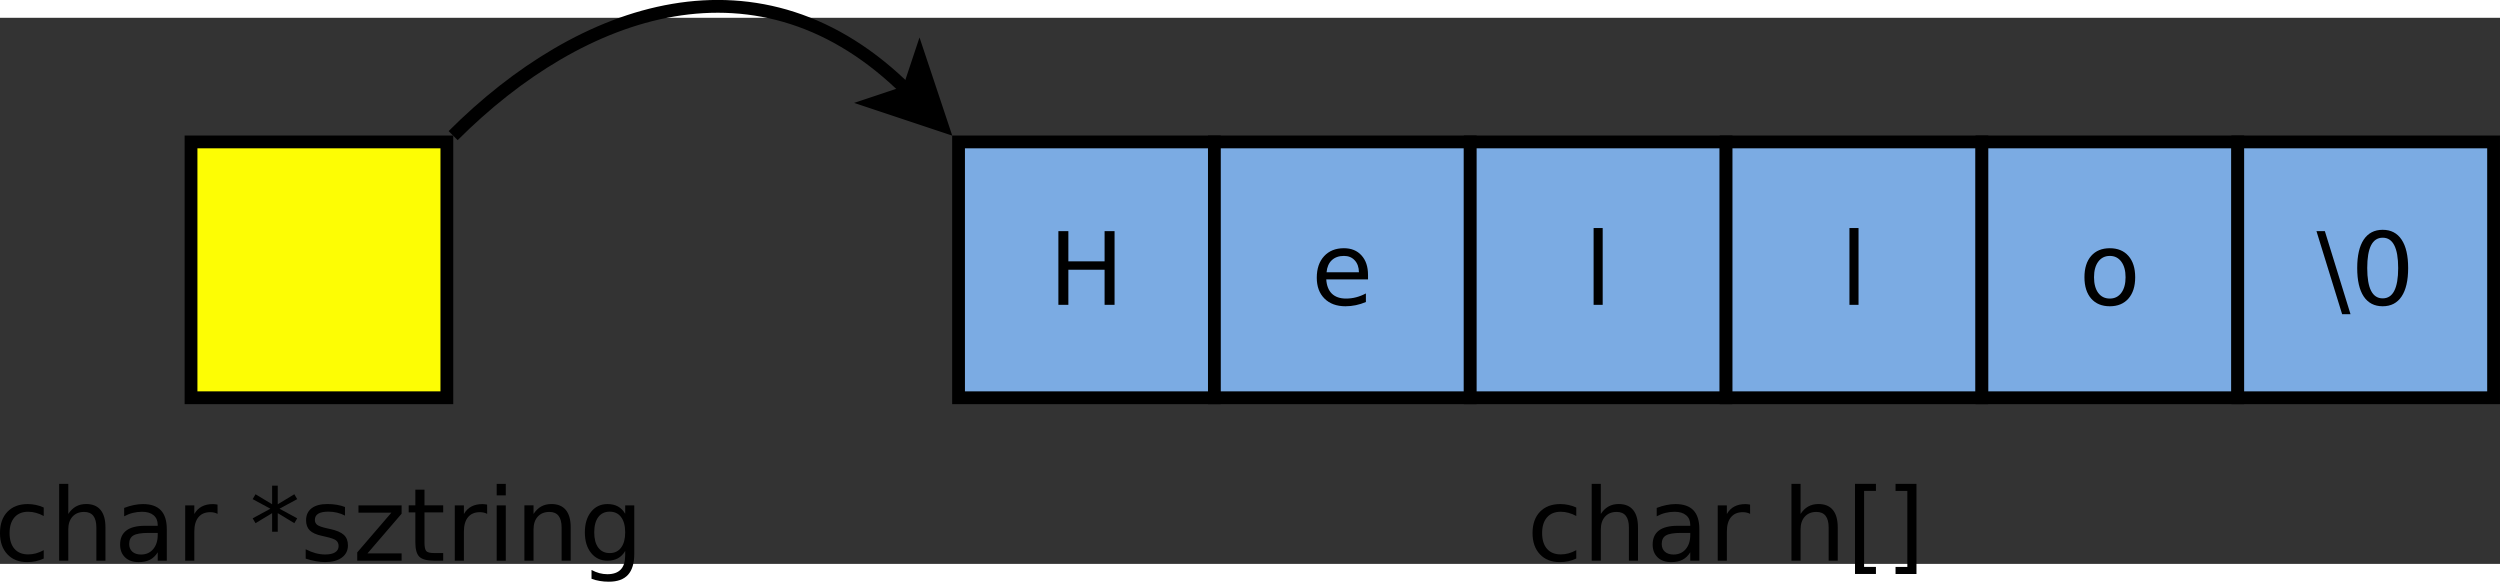 <?xml version="1.0" encoding="UTF-8"?>
<svg id="svg57" width="19.942cm" height="4.64cm" version="1.1" viewBox="189 47 390.87 85.38" xmlns="http://www.w3.org/2000/svg" xmlns:cc="http://creativecommons.org/ns#" xmlns:dc="http://purl.org/dc/elements/1.1/" xmlns:rdf="http://www.w3.org/1999/02/22-rdf-syntax-ns#">
 <rect x="189" y="47" width="390.87" height="85.38" fill="#333333" stroke="none"/>
 <g id="Háttér" transform="translate(-1.133 -3.594)">
  <path id="rect4" d="m340 70h40v40h-40z" fill="#7babe3" stroke="#000" stroke-width="2"/>
  <path id="rect6" d="m380 70h40v40h-40z" fill="#7babe3" stroke="#000" stroke-width="2"/>
  <path id="rect8" d="m420 70h40v40h-40z" fill="#7babe3" stroke="#000" stroke-width="2"/>
  <path id="rect10" d="m460 70h40v40h-40z" fill="#7babe3" stroke="#000" stroke-width="2"/>
  <path id="rect12" d="m500 70h40v40h-40z" fill="#7babe3" stroke="#000" stroke-width="2"/>
  <path id="rect14" d="m220 70h40v40h-40z" fill="#fdfd04" stroke="#000" stroke-width="2"/>
  <g id="g20" stroke="#000" stroke-width="2">
   <path id="path16" d="m260.98 69.015c20-20 48.03-30 71.145-6.885" fill="none"/>
   <path id="polygon18" d="m332.13 62.13 1.768-5.303 3.536 10.607-10.607-3.535z" fill-rule="evenodd"/>
  </g>
  <g id="text24" aria-label="H">
   <path id="path41" d="m355.61 83.95h1.559v4.723h5.664v-4.723h1.559v11.521h-1.559v-5.487h-5.664v5.487h-1.559z" style=""/>
  </g>
  <g id="text28" aria-label="e">
   <path id="path44" d="m404.02 90.795v0.695h-6.529q0.093 1.466 0.88 2.238 0.795 0.764 2.207 0.764 0.818 0 1.582-0.201 0.772-0.201 1.528-0.602v1.343q-0.764 0.324-1.567 0.494-0.803 0.17-1.628 0.17-2.068 0-3.28-1.204-1.204-1.204-1.204-3.257 0-2.122 1.142-3.365 1.15-1.25 3.095-1.25 1.744 0 2.755 1.127 1.019 1.119 1.019 3.048zm-1.42-0.417q-0.015-1.165-0.656-1.86-0.633-0.695-1.682-0.695-1.188 0-1.906 0.671-0.71 0.671-0.818 1.891z" style=""/>
  </g>
  <g id="text32" aria-label="l">
   <path id="path47" d="m439.29 83.464h1.42v12.008h-1.42z" style=""/>
  </g>
  <g id="text36" aria-label="l">
   <path id="path50" d="m479.29 83.464h1.42v12.008h-1.42z" style=""/>
  </g>
  <g id="text40" aria-label="o">
   <path id="path53" d="m520 87.824q-1.142 0-1.806 0.895-0.664 0.887-0.664 2.439 0 1.551 0.656 2.446 0.664 0.887 1.813 0.887 1.134 0 1.798-0.895t0.664-2.439q0-1.536-0.664-2.431-0.664-0.903-1.798-0.903zm0-1.204q1.852 0 2.909 1.204 1.057 1.204 1.057 3.334 0 2.122-1.057 3.334-1.057 1.204-2.909 1.204-1.86 0-2.917-1.204-1.05-1.212-1.05-3.334 0-2.13 1.05-3.334 1.057-1.204 2.917-1.204z" style=""/>
  </g>
  <path id="rect42" d="m540 70h40v40h-40z" fill="#7babe3" stroke="#000" stroke-width="2"/>
  <g id="text46" aria-label="\0">
   <path id="path57" d="m553.62 83.95 4.013 12.988h-1.312l-4.013-12.988z" style=""/>
   <path id="path59" d="m562.66 84.976q-1.204 0-1.813 1.188-0.602 1.181-0.602 3.558 0 2.369 0.602 3.558 0.61 1.181 1.813 1.181 1.212 0 1.813-1.181 0.61-1.188 0.61-3.558 0-2.377-0.61-3.558-0.602-1.188-1.813-1.188zm0-1.235q1.937 0 2.956 1.536 1.026 1.528 1.026 4.445 0 2.909-1.026 4.445-1.019 1.528-2.956 1.528-1.937 0-2.963-1.528-1.019-1.536-1.019-4.445 0-2.917 1.019-4.445 1.026-1.536 2.963-1.536z" style=""/>
  </g>
  <g id="text50" aria-label="char h[]">
   <path id="path62" d="m436.58 127.16v1.327q-0.602-0.332-1.212-0.494-0.602-0.17-1.219-0.17-1.381 0-2.145 0.88-0.764 0.872-0.764 2.454 0 1.582 0.764 2.462 0.764 0.872 2.145 0.872 0.617 0 1.219-0.162 0.61-0.17 1.212-0.502v1.312q-0.594 0.278-1.235 0.417-0.633 0.139-1.351 0.139-1.952 0-3.102-1.227-1.15-1.227-1.15-3.311 0-2.114 1.158-3.326 1.165-1.212 3.187-1.212 0.656 0 1.281 0.139 0.625 0.131 1.212 0.401z" style=""/>
   <path id="path64" d="m446.23 130.25v5.217h-1.42v-5.17q0-1.227-0.478-1.837-0.478-0.61-1.435-0.61-1.15 0-1.813 0.733-0.664 0.733-0.664 1.999v4.885h-1.428v-12.008h1.428v4.707q0.509-0.779 1.196-1.165 0.695-0.386 1.597-0.386 1.489 0 2.253 0.926 0.764 0.918 0.764 2.709z" style=""/>
   <path id="path66" d="m452.99 131.13q-1.721 0-2.385 0.394-0.664 0.394-0.664 1.343 0 0.756 0.494 1.204 0.502 0.44 1.358 0.44 1.181 0 1.891-0.833 0.718-0.841 0.718-2.23v-0.316zm2.832-0.587v4.931h-1.42v-1.312q-0.486 0.787-1.212 1.165-0.725 0.37-1.775 0.37-1.327 0-2.114-0.741-0.779-0.749-0.779-1.999 0-1.458 0.972-2.199 0.98-0.741 2.917-0.741h1.991v-0.139q0-0.98-0.648-1.512-0.641-0.54-1.806-0.54-0.741 0-1.443 0.177-0.702 0.177-1.351 0.532v-1.312q0.779-0.301 1.512-0.448 0.733-0.154 1.428-0.154 1.875 0 2.801 0.972t0.926 2.948z" style=""/>
   <path id="path68" d="m463.76 128.16q-0.239-0.139-0.525-0.201-0.278-0.07-0.617-0.07-1.204 0-1.852 0.787-0.641 0.779-0.641 2.246v4.553h-1.428v-8.643h1.428v1.343q0.448-0.787 1.165-1.165 0.718-0.386 1.744-0.386 0.147 0 0.324 0.023 0.177 0.015 0.394 0.054z" style=""/>
   <path id="path70" d="m477.46 130.25v5.217h-1.42v-5.17q0-1.227-0.478-1.837-0.478-0.61-1.435-0.61-1.15 0-1.813 0.733-0.664 0.733-0.664 1.999v4.885h-1.428v-12.008h1.428v4.707q0.509-0.779 1.196-1.165 0.695-0.386 1.597-0.386 1.489 0 2.253 0.926 0.764 0.918 0.764 2.709z" style=""/>
   <path id="path72" d="m480.16 123.46h3.272v1.103h-1.852v11.884h1.852v1.103h-3.272z" style=""/>
   <path id="path74" d="m489.77 123.46v14.091h-3.272v-1.103h1.844v-11.884h-1.844v-1.103z" style=""/>
  </g>
  <g id="text54" aria-label="char *sztring">
   <path id="path77" d="m196.97 127.16v1.327q-0.602-0.332-1.212-0.494-0.602-0.17-1.219-0.17-1.381 0-2.145 0.88-0.764 0.872-0.764 2.454 0 1.582 0.764 2.462 0.764 0.872 2.145 0.872 0.617 0 1.219-0.162 0.61-0.17 1.212-0.502v1.312q-0.594 0.278-1.235 0.417-0.633 0.139-1.351 0.139-1.952 0-3.102-1.227-1.15-1.227-1.15-3.311 0-2.114 1.157-3.326 1.165-1.212 3.187-1.212 0.656 0 1.281 0.139 0.625 0.131 1.212 0.401z" style=""/>
   <path id="path79" d="m206.62 130.25v5.217h-1.42v-5.17q0-1.227-0.478-1.837-0.478-0.61-1.435-0.61-1.15 0-1.813 0.733-0.664 0.733-0.664 1.999v4.885h-1.428v-12.008h1.428v4.707q0.509-0.779 1.196-1.165 0.695-0.386 1.597-0.386 1.489 0 2.253 0.926 0.764 0.918 0.764 2.709z" style=""/>
   <path id="path81" d="m213.38 131.13q-1.721 0-2.385 0.394-0.664 0.394-0.664 1.343 0 0.756 0.494 1.204 0.502 0.44 1.358 0.44 1.181 0 1.891-0.833 0.718-0.841 0.718-2.23v-0.316zm2.832-0.587v4.931h-1.42v-1.312q-0.486 0.787-1.212 1.165-0.725 0.37-1.775 0.37-1.327 0-2.115-0.741-0.779-0.749-0.779-1.999 0-1.458 0.972-2.199 0.98-0.741 2.917-0.741h1.991v-0.139q0-0.98-0.648-1.512-0.641-0.54-1.806-0.54-0.741 0-1.443 0.177-0.702 0.177-1.351 0.532v-1.312q0.779-0.301 1.512-0.448 0.733-0.154 1.428-0.154 1.875 0 2.801 0.972t0.926 2.948z" style=""/>
   <path id="path83" d="m224.15 128.16q-0.239-0.139-0.525-0.201-0.278-0.07-0.617-0.07-1.204 0-1.852 0.787-0.641 0.779-0.641 2.246v4.553h-1.428v-8.643h1.428v1.343q0.448-0.787 1.165-1.165 0.718-0.386 1.744-0.386 0.147 0 0.324 0.023 0.177 0.015 0.394 0.054z" style=""/>
   <path id="path85" d="m236.6 125.85-2.77 1.497 2.77 1.505-0.448 0.756-2.593-1.567v2.909h-0.88v-2.909l-2.593 1.567-0.448-0.756 2.77-1.505-2.77-1.497 0.448-0.764 2.593 1.567v-2.909h0.88v2.909l2.593-1.567z" style=""/>
   <path id="path87" d="m244.07 127.08v1.343q-0.602-0.309-1.25-0.463t-1.343-0.154q-1.057 0-1.59 0.324-0.525 0.324-0.525 0.972 0 0.494 0.378 0.779 0.378 0.278 1.52 0.532l0.486 0.108q1.512 0.324 2.145 0.918 0.641 0.586 0.641 1.644 0 1.204-0.957 1.906-0.949 0.702-2.616 0.702-0.695 0-1.451-0.139-0.749-0.131-1.582-0.401v-1.466q0.787 0.409 1.551 0.617 0.764 0.201 1.512 0.201 1.003 0 1.543-0.34 0.54-0.347 0.54-0.972 0-0.579-0.394-0.887-0.386-0.309-1.705-0.594l-0.494-0.116q-1.32-0.278-1.906-0.849-0.586-0.579-0.586-1.582 0-1.219 0.864-1.883 0.864-0.664 2.454-0.664 0.787 0 1.482 0.116 0.695 0.116 1.281 0.347z" style=""/>
   <path id="path89" d="m246.18 126.83h6.745v1.296l-5.34 6.212h5.34v1.134h-6.938v-1.296l5.34-6.212h-5.147z" style=""/>
   <path id="path91" d="m256.5 124.37v2.454h2.925v1.103h-2.925v4.692q0 1.057 0.286 1.358 0.293 0.301 1.181 0.301h1.458v1.188h-1.458q-1.644 0-2.269-0.61-0.625-0.617-0.625-2.238v-4.692h-1.042v-1.103h1.042v-2.454z" style=""/>
   <path id="path93" d="m266.3 128.16q-0.239-0.139-0.525-0.201-0.278-0.07-0.617-0.07-1.204 0-1.852 0.787-0.641 0.779-0.641 2.246v4.553h-1.428v-8.643h1.428v1.343q0.448-0.787 1.165-1.165 0.718-0.386 1.744-0.386 0.147 0 0.324 0.023 0.177 0.015 0.394 0.054z" style=""/>
   <path id="path95" d="m267.79 126.83h1.42v8.643h-1.42zm0-3.365h1.42v1.798h-1.42z" style=""/>
   <path id="path97" d="m279.36 130.25v5.217h-1.42v-5.17q0-1.227-0.478-1.837-0.478-0.61-1.435-0.61-1.15 0-1.813 0.733-0.664 0.733-0.664 1.999v4.885h-1.428v-8.643h1.428v1.343q0.509-0.779 1.196-1.165 0.695-0.386 1.597-0.386 1.489 0 2.253 0.926 0.764 0.918 0.764 2.709z" style=""/>
   <path id="path99" d="m287.88 131.05q0-1.543-0.641-2.392-0.633-0.849-1.783-0.849-1.142 0-1.783 0.849-0.633 0.849-0.633 2.392 0 1.536 0.633 2.385 0.641 0.849 1.783 0.849 1.15 0 1.783-0.849 0.641-0.849 0.641-2.385zm1.42 3.349q0 2.207-0.98 3.28-0.98 1.08-3.002 1.08-0.749 0-1.412-0.116-0.664-0.108-1.289-0.34v-1.381q0.625 0.34 1.235 0.502 0.61 0.162 1.242 0.162 1.397 0 2.091-0.733 0.695-0.725 0.695-2.199v-0.702q-0.44 0.764-1.127 1.142-0.687 0.378-1.644 0.378-1.59 0-2.562-1.212-0.972-1.212-0.972-3.21 0-2.006 0.972-3.218t2.562-1.212q0.957 0 1.644 0.378 0.687 0.378 1.127 1.142v-1.312h1.42z" style=""/>
  </g>
 </g>
</svg>
